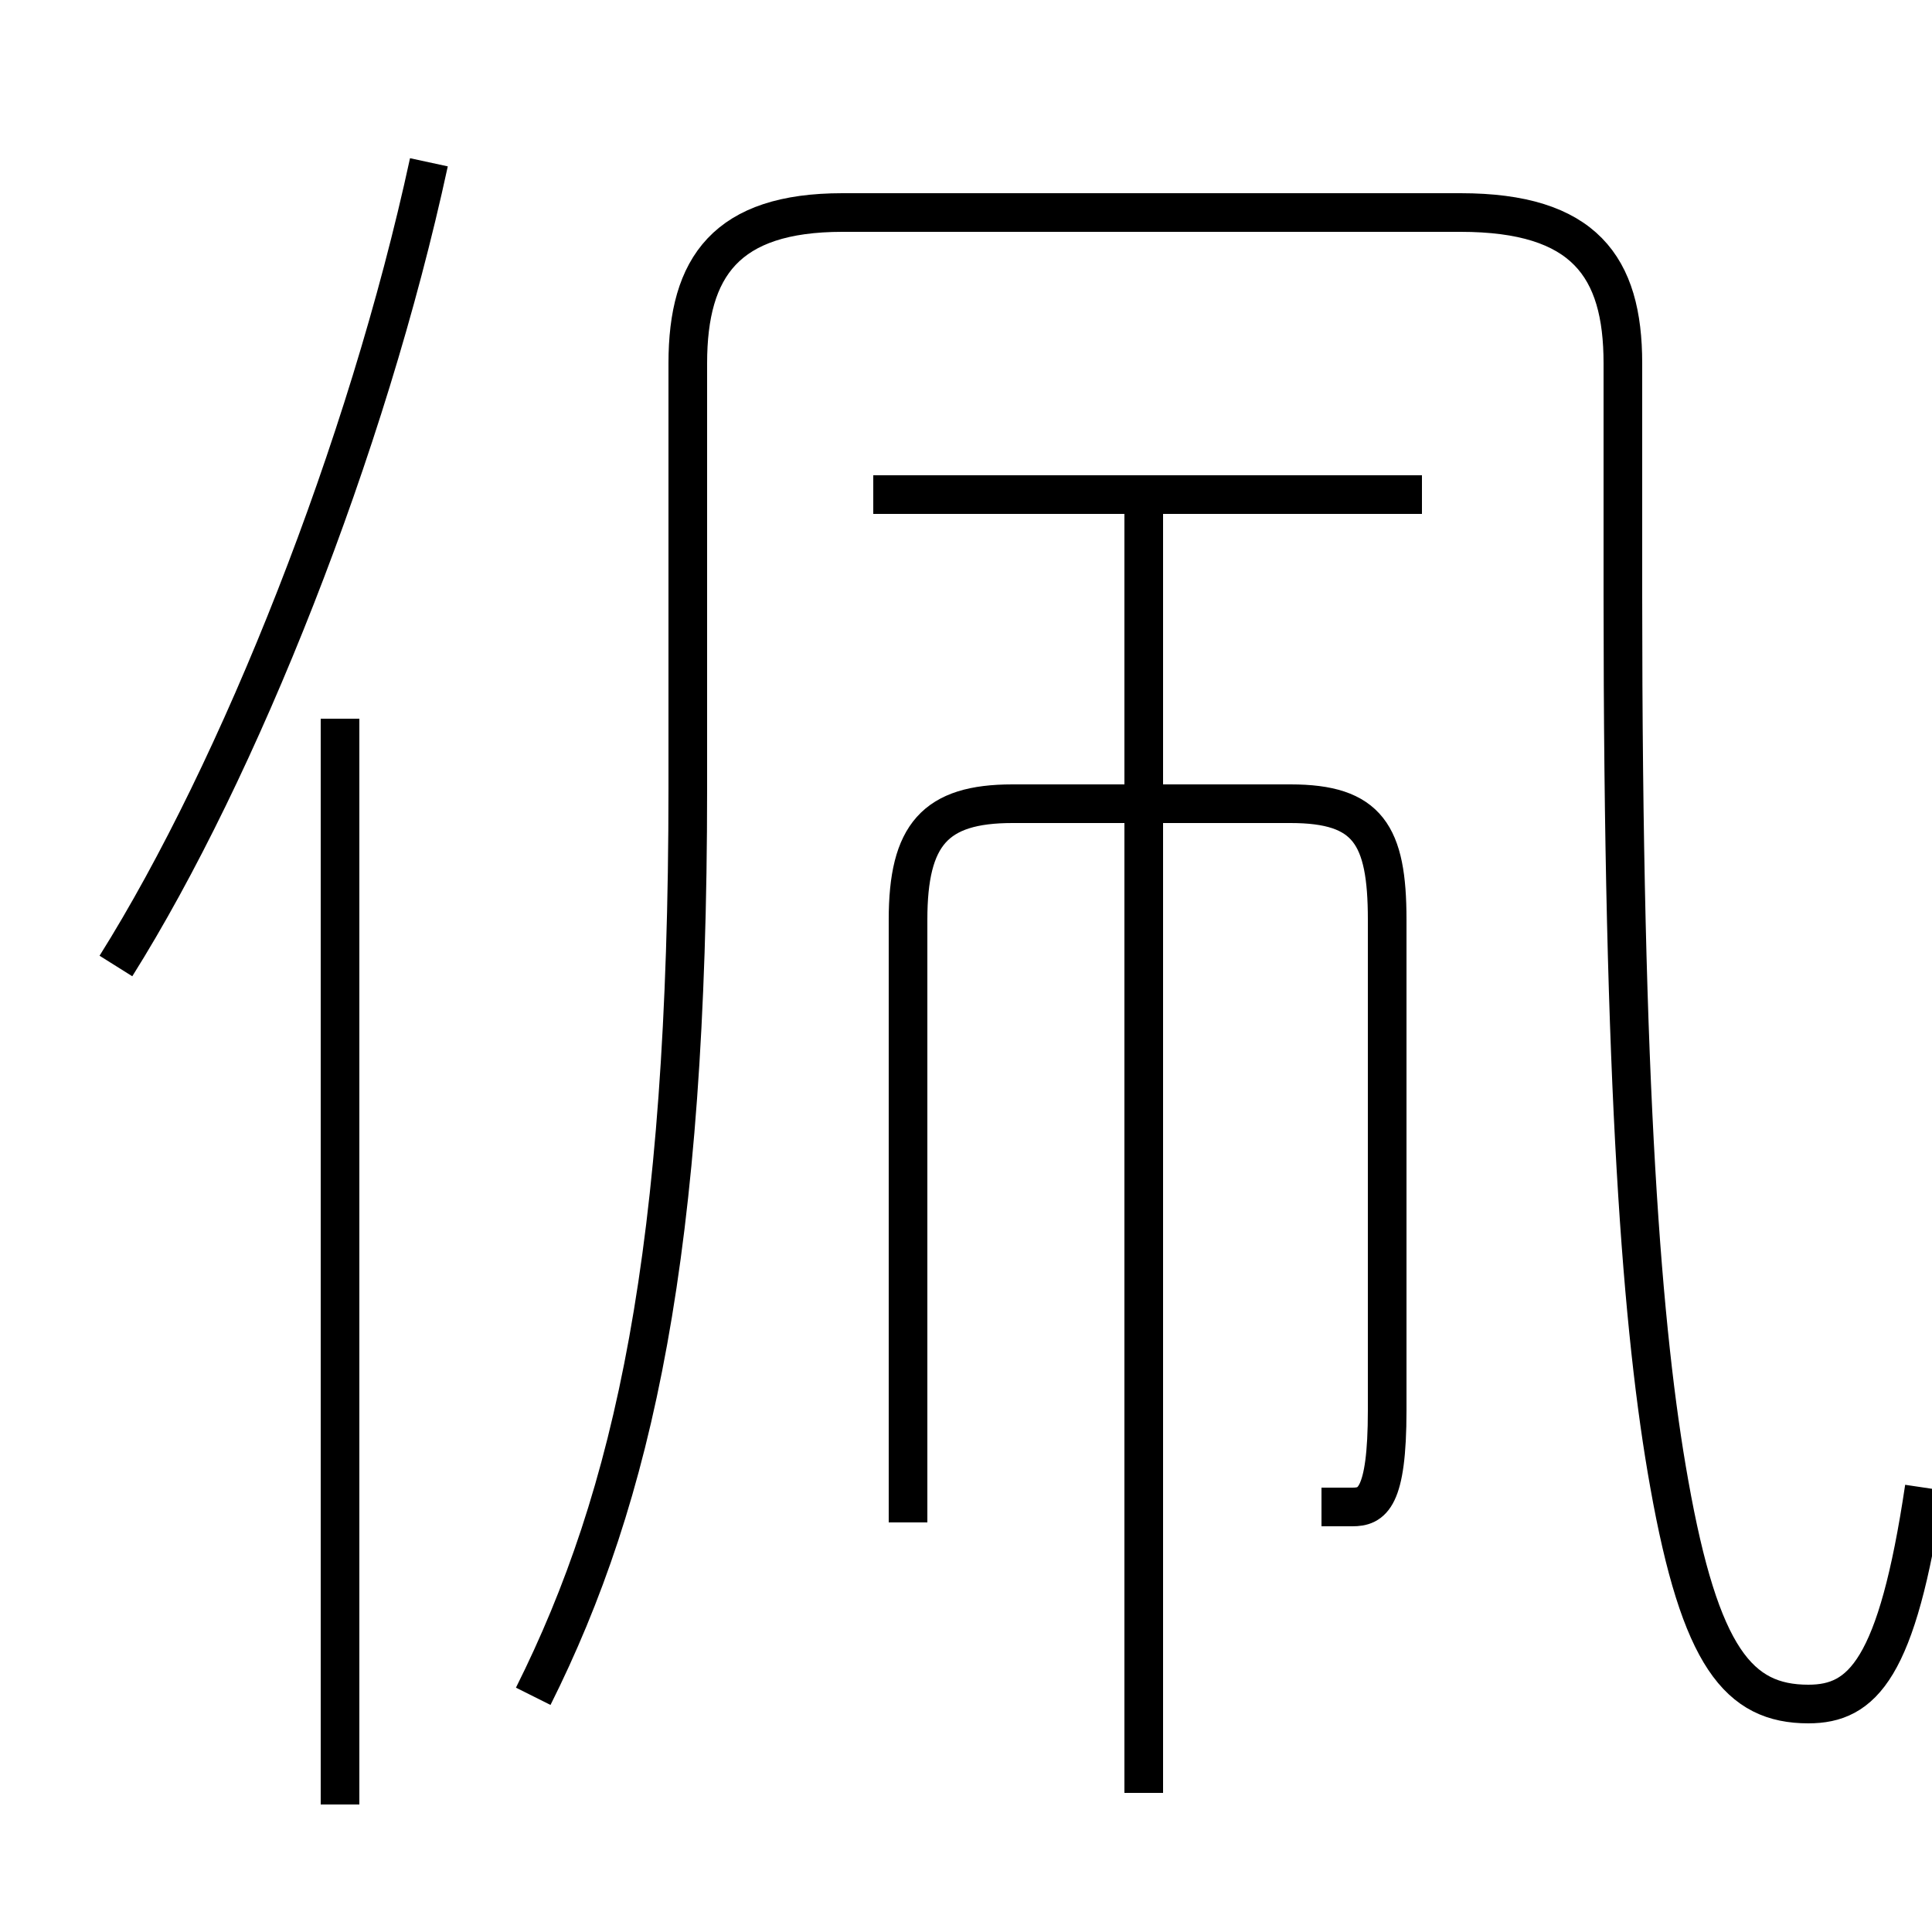 <?xml version='1.0' encoding='utf8'?>
<svg viewBox="0.0 -6.0 50.0 50.0" version="1.1" xmlns="http://www.w3.org/2000/svg">
<rect x="0.0" y="-6.0" width="50.0" height="50.0" fill="#808080" stroke="none"/>
<rect x="-1000" y="-1000" width="2000" height="2000" stroke="white" fill="white"/>
<g style="fill:white;stroke:#000000;  stroke-width:1">
<path d="M 13.8 -0.1 C 16.4 -5.3 17.8 -11.6 17.8 -23.6 L 17.8 -34.6 C 17.8 -37.1 18.8 -38.5 21.8 -38.5 L 37.8 -38.5 C 41.0 -38.5 42.0 -37.1 42.0 -34.6 L 42.0 -28.6 C 42.0 -15.8 42.5 -9.5 43.2 -5.6 C 44.0 -1.1 45.0 0.1 46.8 0.1 C 48.2 0.1 49.1 -0.8 49.8 -5.5 M 8.8 2.7 L 8.8 -25.4 M 3.0 -19.0 C 6.2 -24.1 9.5 -32.4 11.1 -39.8 M 29.6 2.4 L 29.6 -31.1 M 34.2 -5.0 C 34.5 -5.0 34.9 -5.0 35.0 -5.0 C 35.5 -5.0 35.9 -5.2 35.9 -7.5 L 35.9 -20.2 C 35.9 -22.4 35.4 -23.2 33.4 -23.2 L 26.2 -23.2 C 24.2 -23.2 23.5 -22.4 23.5 -20.2 L 23.5 -4.6 M 36.8 -31.2 L 22.6 -31.2" transform="translate(0.0 38.0)" />
</g>
</svg>